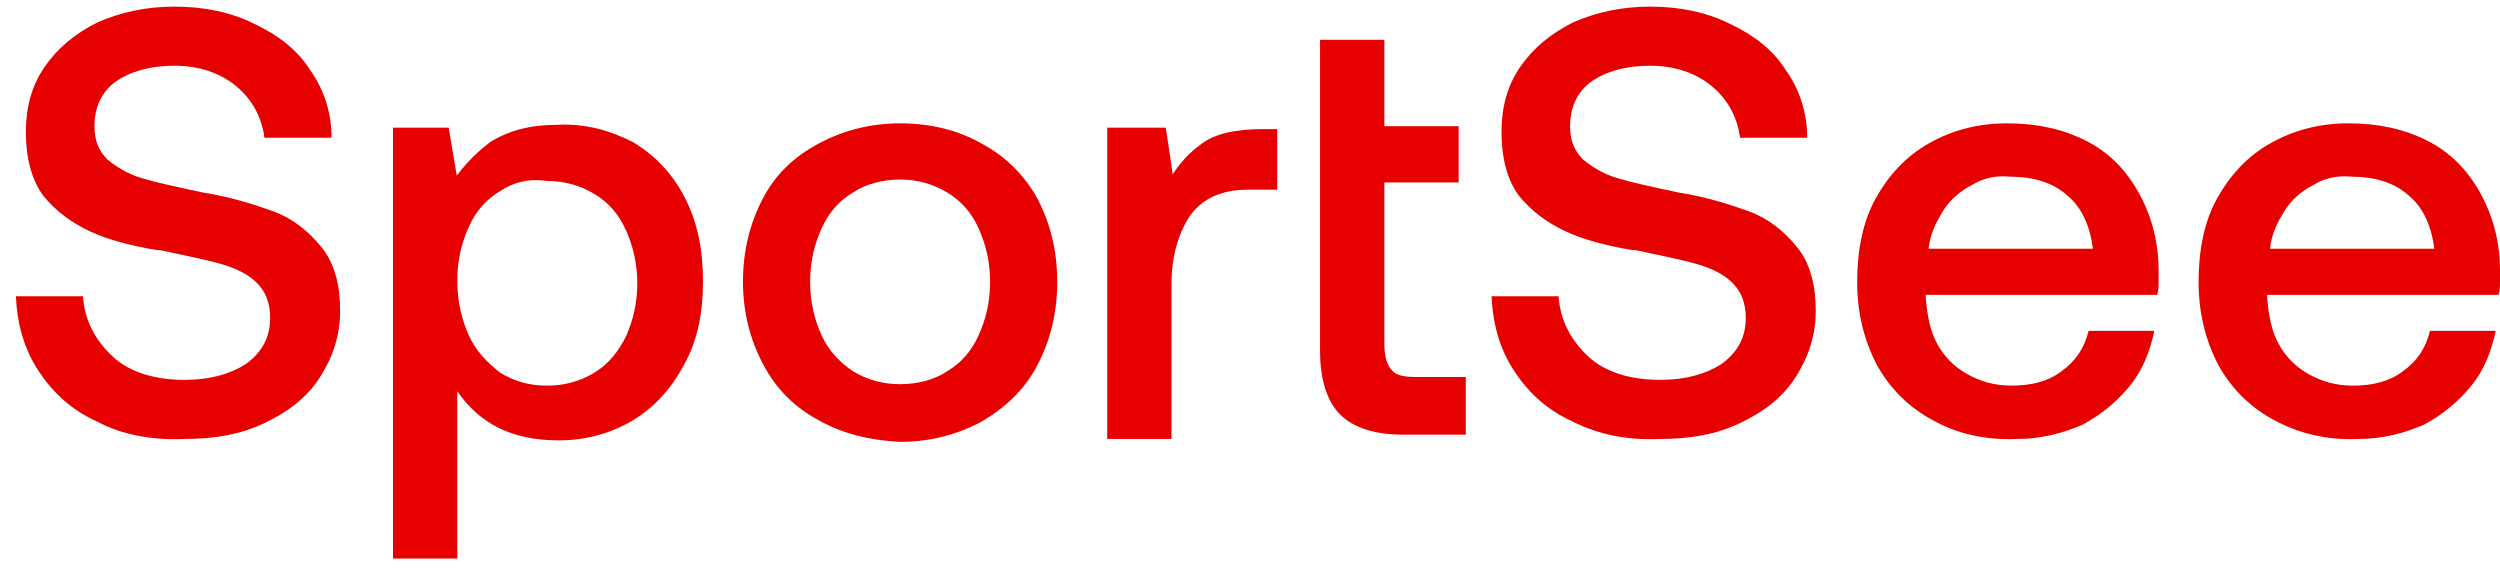 <svg width="110" height="25" viewBox="0 0 110 25" fill="none" xmlns="http://www.w3.org/2000/svg">
<path d="M4.281 18.553C3.15 18.046 2.333 17.285 1.704 16.334C1.076 15.383 0.761 14.305 0.698 13.036H3.653C3.715 14.114 4.218 15.002 4.972 15.7C5.727 16.397 6.858 16.714 8.115 16.714C9.246 16.714 10.126 16.46 10.818 16.017C11.509 15.509 11.886 14.875 11.886 13.988C11.886 13.353 11.698 12.846 11.321 12.466C10.944 12.085 10.441 11.832 9.812 11.641C9.184 11.451 8.241 11.261 7.047 11.007H6.921C5.79 10.817 4.784 10.563 3.967 10.183C3.15 9.803 2.458 9.295 1.893 8.598C1.39 7.9 1.138 6.949 1.138 5.808C1.138 4.73 1.39 3.779 1.956 2.954C2.521 2.13 3.275 1.496 4.281 0.989C5.287 0.545 6.418 0.291 7.675 0.291C8.995 0.291 10.189 0.545 11.195 1.052C12.264 1.559 13.081 2.193 13.646 3.081C14.275 3.969 14.589 4.983 14.589 6.061H11.635C11.509 5.11 11.069 4.349 10.378 3.779C9.686 3.208 8.744 2.891 7.675 2.891C6.607 2.891 5.727 3.145 5.098 3.588C4.47 4.032 4.155 4.73 4.155 5.554C4.155 6.188 4.344 6.632 4.721 7.012C5.098 7.33 5.601 7.647 6.23 7.837C6.858 8.027 7.738 8.217 8.932 8.471C10.126 8.661 11.132 8.978 12.012 9.295C12.892 9.612 13.583 10.183 14.149 10.88C14.715 11.578 14.966 12.529 14.966 13.671C14.966 14.748 14.652 15.7 14.086 16.587C13.521 17.475 12.703 18.109 11.635 18.616C10.566 19.124 9.435 19.314 8.115 19.314C6.67 19.377 5.35 19.124 4.281 18.553Z" fill="#E60000"/>
<path d="M27.851 6.252C28.794 6.822 29.548 7.583 30.114 8.661C30.679 9.739 30.931 10.944 30.931 12.402C30.931 13.797 30.679 15.002 30.114 16.017C29.548 17.095 28.794 17.919 27.851 18.49C26.908 19.06 25.777 19.377 24.583 19.377C23.388 19.377 22.383 19.124 21.566 18.616C20.749 18.109 20.183 17.412 19.743 16.587L20.12 15.953V24.577H17.292V5.617H19.743L20.309 8.978L19.68 8.344C20.183 7.52 20.811 6.822 21.566 6.252C22.383 5.744 23.326 5.491 24.52 5.491C25.777 5.427 26.845 5.744 27.851 6.252ZM22.006 8.407C21.377 8.788 20.937 9.295 20.623 9.993C20.309 10.69 20.12 11.451 20.12 12.339C20.12 13.227 20.309 14.051 20.623 14.748C20.937 15.446 21.44 15.953 22.006 16.397C22.634 16.777 23.263 16.968 24.08 16.968C24.834 16.968 25.525 16.777 26.154 16.397C26.782 16.017 27.223 15.446 27.537 14.812C27.851 14.114 28.04 13.353 28.04 12.466C28.04 11.578 27.851 10.817 27.537 10.12C27.223 9.422 26.782 8.915 26.154 8.534C25.525 8.154 24.834 7.964 24.08 7.964C23.263 7.837 22.571 8.027 22.006 8.407Z" fill="#E60000"/>
<path d="M36.022 18.49C34.953 17.919 34.136 17.095 33.571 16.017C33.005 14.939 32.691 13.734 32.691 12.402C32.691 11.007 33.005 9.803 33.571 8.725C34.136 7.647 34.953 6.886 36.022 6.315C37.09 5.744 38.285 5.427 39.605 5.427C40.987 5.427 42.182 5.744 43.187 6.315C44.256 6.886 45.073 7.71 45.639 8.725C46.204 9.803 46.518 11.007 46.518 12.402C46.518 13.797 46.204 15.002 45.639 16.08C45.073 17.158 44.256 17.919 43.187 18.553C42.119 19.124 40.925 19.441 39.605 19.441C38.222 19.377 37.028 19.06 36.022 18.49ZM41.679 16.334C42.307 15.953 42.747 15.446 43.062 14.748C43.376 14.051 43.564 13.29 43.564 12.402C43.564 11.515 43.376 10.754 43.062 10.056C42.747 9.359 42.307 8.851 41.679 8.471C41.05 8.09 40.359 7.9 39.605 7.9C38.85 7.9 38.096 8.09 37.53 8.471C36.902 8.851 36.462 9.359 36.148 10.056C35.833 10.754 35.645 11.515 35.645 12.402C35.645 13.29 35.833 14.051 36.148 14.748C36.462 15.446 36.965 15.953 37.53 16.334C38.159 16.714 38.85 16.904 39.605 16.904C40.359 16.904 41.113 16.714 41.679 16.334Z" fill="#E60000"/>
<path d="M51.295 5.617L51.798 8.978L51.232 8.344C51.609 7.52 52.175 6.822 52.804 6.378C53.432 5.871 54.375 5.681 55.569 5.681H56.198V8.344H54.941C53.746 8.344 52.929 8.725 52.364 9.485C51.861 10.246 51.547 11.261 51.547 12.466V19.314H48.718V5.617H51.295Z" fill="#E60000"/>
<path d="M58.083 1.75H60.912V5.554H64.18V8.027H60.912V15.129C60.912 15.7 61.038 16.08 61.226 16.27C61.415 16.524 61.792 16.587 62.294 16.587H64.494V19.124H61.729C60.472 19.124 59.529 18.807 58.963 18.236C58.398 17.665 58.083 16.714 58.083 15.446V1.75V1.75Z" fill="#E60000"/>
<path d="M69.208 18.553C68.077 18.046 67.26 17.285 66.631 16.334C66.003 15.383 65.689 14.305 65.626 13.036H68.58C68.643 14.114 69.145 15.002 69.9 15.7C70.654 16.397 71.785 16.714 73.042 16.714C74.174 16.714 75.054 16.46 75.745 16.017C76.436 15.509 76.814 14.875 76.814 13.988C76.814 13.353 76.625 12.846 76.248 12.466C75.871 12.085 75.368 11.832 74.739 11.641C74.111 11.451 73.168 11.261 71.974 11.007H71.848C70.717 10.817 69.711 10.563 68.894 10.183C68.077 9.803 67.386 9.295 66.82 8.598C66.317 7.9 66.066 6.949 66.066 5.808C66.066 4.73 66.317 3.779 66.883 2.954C67.448 2.13 68.203 1.496 69.208 0.989C70.214 0.545 71.345 0.291 72.602 0.291C73.922 0.291 75.117 0.545 76.122 1.052C77.191 1.559 78.008 2.193 78.573 3.081C79.202 3.969 79.516 4.983 79.516 6.061H76.562C76.436 5.11 75.996 4.349 75.305 3.779C74.614 3.208 73.671 2.891 72.602 2.891C71.534 2.891 70.654 3.145 70.025 3.588C69.397 4.032 69.083 4.73 69.083 5.554C69.083 6.188 69.271 6.632 69.648 7.012C70.025 7.33 70.528 7.647 71.157 7.837C71.785 8.027 72.665 8.217 73.859 8.471C75.054 8.661 76.059 8.978 76.939 9.295C77.819 9.612 78.511 10.183 79.076 10.88C79.642 11.578 79.893 12.529 79.893 13.671C79.893 14.748 79.579 15.7 79.013 16.587C78.448 17.475 77.631 18.109 76.562 18.616C75.494 19.124 74.362 19.314 73.042 19.314C71.597 19.377 70.34 19.124 69.208 18.553Z" fill="#E60000"/>
<path d="M85.047 18.49C83.979 17.919 83.162 17.095 82.596 16.08C82.03 15.002 81.716 13.797 81.716 12.402C81.716 11.007 81.968 9.739 82.533 8.725C83.099 7.71 83.853 6.886 84.859 6.315C85.864 5.744 86.996 5.427 88.316 5.427C89.636 5.427 90.767 5.681 91.773 6.188C92.778 6.695 93.532 7.456 94.098 8.471C94.664 9.485 94.978 10.627 94.978 11.895C94.978 12.085 94.978 12.212 94.978 12.402C94.978 12.592 94.978 12.783 94.915 12.973H84.733C84.733 13.036 84.733 13.036 84.733 13.036V13.1C84.796 13.861 84.922 14.558 85.236 15.129C85.55 15.7 85.99 16.143 86.556 16.46C87.121 16.778 87.75 16.968 88.504 16.968C89.384 16.968 90.138 16.778 90.704 16.334C91.333 15.89 91.71 15.319 91.898 14.558H94.79C94.601 15.446 94.287 16.27 93.721 16.968C93.155 17.665 92.464 18.236 91.647 18.68C90.767 19.06 89.824 19.314 88.756 19.314C87.31 19.377 86.053 19.06 85.047 18.49ZM86.744 8.154C86.242 8.408 85.802 8.788 85.487 9.295C85.173 9.803 84.922 10.31 84.859 10.944H92.087C91.961 9.929 91.584 9.105 90.956 8.598C90.327 8.027 89.447 7.773 88.441 7.773C87.813 7.71 87.247 7.837 86.744 8.154Z" fill="#E60000"/>
<path d="M100.069 18.49C99.001 17.919 98.184 17.095 97.618 16.08C97.052 15.002 96.738 13.797 96.738 12.402C96.738 11.007 96.989 9.739 97.555 8.725C98.121 7.71 98.875 6.886 99.881 6.315C100.886 5.744 102.018 5.427 103.338 5.427C104.658 5.427 105.789 5.681 106.795 6.188C107.8 6.695 108.554 7.456 109.12 8.471C109.686 9.485 110 10.627 110 11.895C110 12.085 110 12.212 110 12.402C110 12.592 110 12.783 109.937 12.973H99.755C99.755 13.036 99.755 13.036 99.755 13.036V13.1C99.818 13.861 99.944 14.558 100.258 15.129C100.572 15.7 101.012 16.143 101.578 16.46C102.143 16.778 102.772 16.968 103.526 16.968C104.406 16.968 105.16 16.778 105.726 16.334C106.355 15.89 106.732 15.319 106.92 14.558H109.811C109.623 15.446 109.309 16.27 108.743 16.968C108.177 17.665 107.486 18.236 106.669 18.68C105.789 19.06 104.846 19.314 103.778 19.314C102.332 19.377 101.138 19.06 100.069 18.49ZM101.766 8.154C101.263 8.408 100.823 8.788 100.509 9.295C100.195 9.803 99.944 10.31 99.881 10.944H107.109C106.983 9.929 106.606 9.105 105.977 8.598C105.349 8.027 104.469 7.773 103.463 7.773C102.835 7.71 102.269 7.837 101.766 8.154Z" fill="#E60000"/>
</svg>
